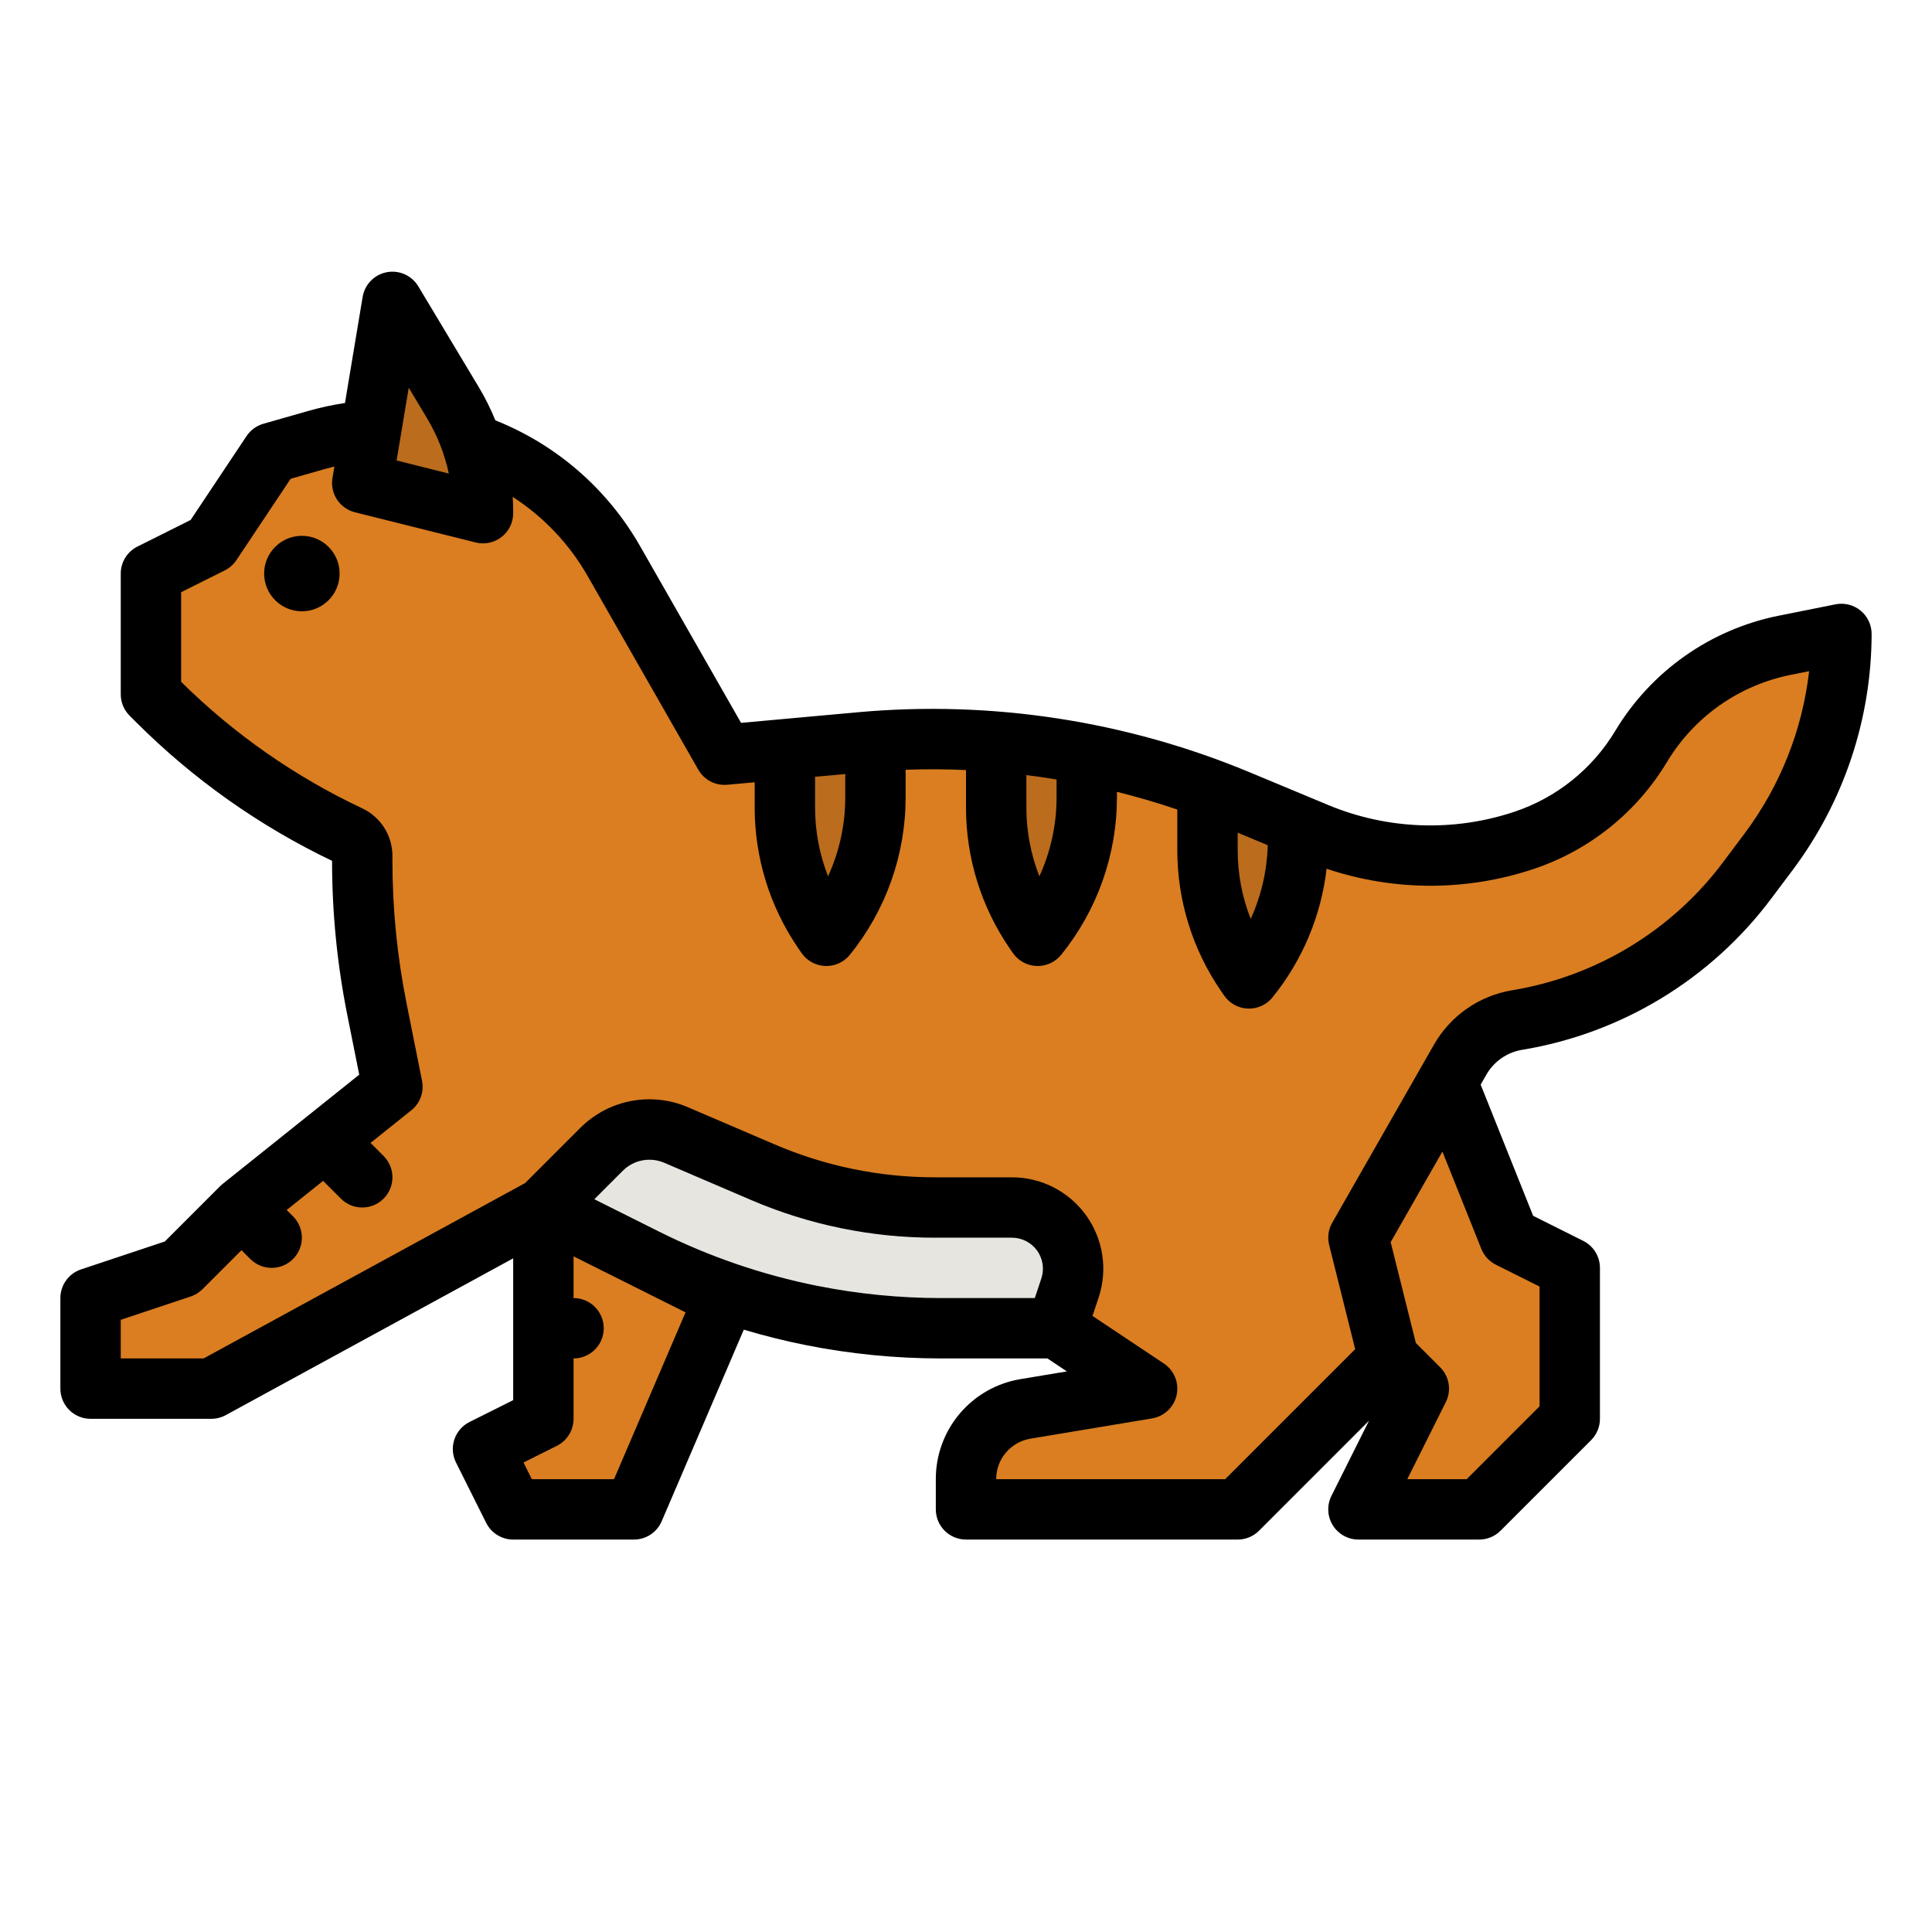 <?xml version="1.0" encoding="UTF-8" standalone="no"?> <svg width="512" height="512" viewBox="0 0 512 512" fill="none" xmlns="http://www.w3.org/2000/svg">
<path d="M368 360L376 368L360 400H392L416 376V336L400 328L382.032 283.081L360 328L368 360Z" fill="#DA7E21"/>
<path d="M368 328L376 360L372 364L368 360L360 328L382.03 283.08L386.82 295.06L368 328Z" fill="#DA7E21"/>
<path d="M144 320V376L128 384L136 400H168L194.026 339.274L144 320Z" fill="#DA7E21"/>
<path d="M160 352C160 354.122 159.157 356.157 157.657 357.657C156.157 359.157 154.122 360 152 360H144V344H152C154.122 344 156.157 344.843 157.657 346.343C159.157 347.843 160 349.878 160 352Z" fill="#DA7E21"/>
<path d="M280 352L304 368L271.786 373.369C267.376 374.104 263.369 376.38 260.478 379.791C257.588 383.203 256.001 387.529 256 392V400H328L368 360L360 328L386.94 280.855C388.521 278.088 390.698 275.707 393.313 273.885C395.929 272.064 398.916 270.847 402.06 270.323C426.412 266.264 448.265 252.98 463.078 233.229L468.8 225.6C481.263 208.983 488 188.771 488 168V168L472.911 171.018C465.065 172.587 457.633 175.779 451.092 180.388C444.552 184.997 439.047 190.923 434.93 197.784V197.784C427.877 209.539 416.852 218.383 403.847 222.718V222.718C385.891 228.703 366.377 227.99 348.906 220.71L328 212C296.477 198.866 262.227 193.617 228.218 196.709L192 200L162.665 148.664C160.891 145.56 158.878 142.598 156.645 139.806C148.159 129.199 136.727 121.337 123.786 117.208C110.845 113.079 96.972 112.867 83.911 116.6L72 120L56 144L40 152V184L41.624 185.624C56.429 200.43 73.688 212.559 92.633 221.474V221.474C93.64 221.948 94.491 222.699 95.087 223.638C95.683 224.578 96 225.668 96 226.781V228.209C96 241.372 97.3 254.502 99.881 267.409L104 288L64 320L48 336L24 344V368H56L144 320L280 352Z" fill="#DA7E21"/>
<path d="M77.66 322.34C79.161 323.841 80.004 325.877 80.004 328C80.004 330.123 79.161 332.159 77.66 333.66C76.159 335.161 74.123 336.005 72 336.005C69.877 336.005 67.841 335.161 66.34 333.66L58.34 325.66L64 320L70.29 314.97L77.66 322.34Z" fill="#DA7E21"/>
<path d="M101.66 317.66C100.157 319.158 98.122 320 96 320C93.878 320 91.842 319.158 90.34 317.66L79.94 307.25L92.51 297.19L101.66 306.34C103.158 307.842 104 309.878 104 312C104 314.122 103.158 316.157 101.66 317.66V317.66Z" fill="#DA7E21"/>
<path d="M284.38 336.21C284.38 337.953 284.099 339.685 283.55 341.34L278.93 352H249.34C222.152 352 195.337 345.67 171.02 333.51L144 320L159.38 304.62C161.924 302.075 165.171 300.351 168.704 299.671C172.237 298.99 175.893 299.383 179.2 300.8L202.12 310.62C216.557 316.81 232.102 320.002 247.81 320H268.17C270.299 320 272.407 320.418 274.374 321.233C276.341 322.047 278.128 323.241 279.633 324.747C281.139 326.252 282.333 328.039 283.147 330.006C283.962 331.973 284.381 334.081 284.38 336.21V336.21Z" fill="#DA7E21"/>
<path d="M228.22 196.71C229.48 196.59 230.74 196.49 232 196.4V211.38C231.996 224.716 227.406 237.646 219 248L218.22 246.86C211.563 237.184 207.999 225.715 208 213.97V198.55L228.22 196.71Z" fill="#DA7E21"/>
<path d="M264 196.52C272.058 197.159 280.072 198.271 288 199.85V211.38C287.996 224.717 283.406 237.646 275 248L274.22 246.86C267.563 237.184 263.999 225.715 264 213.97V196.52Z" fill="#DA7E21"/>
<path d="M344 218.66V222.68C343.993 236.013 339.404 248.939 331 259.29L330.22 258.15C323.563 248.474 319.999 237.005 320 225.26V208.86C322.69 209.85 325.35 210.9 328 212L344 218.66Z" fill="#DA7E21"/>
<path d="M96 128L104 80L126.536 117.56C127.494 119.156 128 120.983 128 122.845C128 124.406 127.644 125.946 126.96 127.349C126.275 128.752 125.28 129.98 124.05 130.94C122.82 131.901 121.387 132.568 119.86 132.892C118.333 133.216 116.752 133.188 115.238 132.809L96 128Z" fill="#BB6C1C"/>
<path d="M232 196.4V211.38C231.996 224.716 227.406 237.646 219 248L218.22 246.86C211.563 237.184 207.999 225.715 208 213.97V198.55L228.22 196.71C229.48 196.59 230.74 196.49 232 196.4Z" fill="#BB6C1C"/>
<path d="M288 199.85V211.38C287.996 224.717 283.406 237.646 275 248L274.22 246.86C267.563 237.184 263.999 225.715 264 213.97V196.52C272.058 197.159 280.072 198.271 288 199.85V199.85Z" fill="#BB6C1C"/>
<path d="M344 218.66V222.68C343.993 236.013 339.404 248.939 331 259.29L330.22 258.15C323.563 248.474 319.999 237.005 320 225.26V208.86C322.69 209.85 325.35 210.9 328 212L344 218.66Z" fill="#BB6C1C"/>
<path d="M284.38 336.21C284.38 337.953 284.099 339.685 283.55 341.34L278.93 352H249.34C222.152 352 195.337 345.67 171.02 333.51L144 320L159.38 304.62C161.924 302.075 165.171 300.351 168.704 299.671C172.237 298.99 175.893 299.383 179.2 300.8L202.12 310.62C216.557 316.81 232.102 320.002 247.81 320H268.17C270.299 320 272.407 320.418 274.374 321.233C276.341 322.047 278.128 323.241 279.633 324.747C281.139 326.252 282.333 328.039 283.147 330.006C283.962 331.973 284.381 334.081 284.38 336.21V336.21Z" fill="#E6E5E0"/>
<path d="M493.072 161.813C492.157 161.063 491.086 160.525 489.938 160.238C488.789 159.951 487.592 159.923 486.431 160.155L471.341 163.173C462.404 164.969 453.94 168.609 446.489 173.861C439.039 179.112 432.765 185.86 428.069 193.673C421.997 203.789 412.508 211.4 401.316 215.133C385.193 220.509 367.67 219.869 351.982 213.333L331.075 204.621C298.343 191.016 262.796 185.566 227.491 188.74L196.391 191.567L169.61 144.694C160.998 129.62 147.538 117.905 131.421 111.454C131.373 111.434 131.321 111.422 131.276 111.404C130.038 108.355 128.567 105.406 126.876 102.583L110.856 75.883C110.014 74.479 108.762 73.367 107.268 72.698C105.775 72.028 104.112 71.833 102.503 72.138C100.895 72.443 99.419 73.234 98.275 74.405C97.131 75.575 96.373 77.068 96.104 78.683L91.422 106.8C88.144 107.29 84.901 107.992 81.714 108.9L69.803 112.3C67.978 112.821 66.397 113.975 65.344 115.554L50.522 137.795L36.422 144.845C35.093 145.509 33.976 146.531 33.195 147.794C32.414 149.058 32 150.514 32 152V184C32 185.051 32.207 186.091 32.609 187.061C33.011 188.032 33.6 188.914 34.343 189.657L35.967 191.281C51.097 206.426 68.692 218.887 88 228.131V228.209C88.003 241.897 89.355 255.552 92.036 268.975L95.2 284.8L59 313.753L58.983 313.768C58.759 313.948 58.544 314.14 58.34 314.343L43.679 329.008L21.47 336.408C19.877 336.939 18.491 337.958 17.509 339.321C16.527 340.683 15.999 342.32 16 344V368C16 370.122 16.843 372.157 18.343 373.657C19.843 375.157 21.878 376 24 376H56C57.339 376 58.656 375.664 59.831 375.023L136 333.476V371.056L124.422 376.845C122.524 377.794 121.082 379.458 120.411 381.471C119.74 383.483 119.896 385.68 120.845 387.578L128.845 403.578C129.509 404.907 130.531 406.024 131.794 406.805C133.058 407.586 134.514 408 136 408H168C169.566 408 171.097 407.541 172.404 406.679C173.712 405.817 174.737 404.59 175.354 403.151L197.115 352.375C202.484 353.975 207.924 355.343 213.427 356.444C225.252 358.806 237.281 359.997 249.34 360H277.578L282.729 363.435L270.471 365.478C264.185 366.508 258.472 369.743 254.354 374.603C250.236 379.463 247.984 385.63 248 392V400C248 402.122 248.843 404.157 250.343 405.657C251.843 407.157 253.878 408 256 408H328C329.051 408 330.091 407.793 331.062 407.391C332.032 406.989 332.914 406.4 333.657 405.657L362.797 376.517L352.845 396.422C352.235 397.642 351.947 398.997 352.008 400.359C352.07 401.722 352.478 403.046 353.195 404.206C353.912 405.366 354.913 406.323 356.104 406.987C357.295 407.651 358.636 408 360 408H392C393.051 408 394.091 407.793 395.062 407.391C396.032 406.989 396.914 406.4 397.657 405.657L421.657 381.657C422.4 380.914 422.989 380.032 423.391 379.061C423.793 378.091 424 377.051 424 376V336C424 334.514 423.586 333.058 422.805 331.794C422.024 330.531 420.907 329.509 419.578 328.845L406.298 322.205L392.392 287.439L393.886 284.824C394.875 283.085 396.241 281.588 397.883 280.445C399.525 279.301 401.402 278.539 403.376 278.214C429.773 273.86 453.461 259.46 469.476 238.029L475.2 230.4C488.66 212.376 495.953 190.495 496 168C496 166.816 495.737 165.647 495.231 164.577C494.725 163.508 493.987 162.563 493.072 161.813V161.813ZM335.964 223.985C335.787 230.737 334.249 237.383 331.443 243.527C329.161 237.707 327.993 231.51 328 225.258V220.667L335.964 223.985ZM272 205.4C274.675 205.731 277.34 206.132 280 206.57V211.387C279.994 218.584 278.44 225.695 275.443 232.238C273.161 226.416 271.993 220.218 272 213.965V205.4ZM216 205.854L224 205.127V211.387C223.994 218.584 222.44 225.695 219.443 232.238C217.161 226.416 215.993 220.218 216 213.965V205.854ZM108.319 102.754L113.159 110.821C115.883 115.36 117.837 120.318 118.941 125.495L105.105 122.036L108.319 102.754ZM181.676 347.788L162.725 392H140.944L138.733 387.578L147.578 383.155C148.907 382.491 150.024 381.469 150.805 380.206C151.586 378.942 152 377.486 152 376V360C154.122 360 156.157 359.157 157.657 357.657C159.157 356.157 160 354.122 160 352C160 349.878 159.157 347.843 157.657 346.343C156.157 344.843 154.122 344 152 344V332.944L167.446 340.667L167.458 340.673L181.676 347.788ZM216.564 340.76C201.999 337.846 187.888 333.003 174.603 326.36L157.503 317.811L165.037 310.277C166.447 308.858 168.251 307.897 170.215 307.519C172.179 307.141 174.211 307.363 176.047 308.156L198.961 317.977C214.392 324.61 231.014 328.02 247.81 328H268.173C269.474 328 270.757 328.309 271.915 328.902C273.074 329.495 274.074 330.355 274.835 331.411C275.596 332.467 276.095 333.688 276.291 334.974C276.488 336.261 276.375 337.575 275.964 338.81L274.234 344H249.34C238.335 343.997 227.356 342.91 216.564 340.754V340.76ZM392.572 330.977C393.3 332.796 394.67 334.285 396.422 335.161L408 340.944V372.686L388.687 392H372.944L383.155 371.578C383.906 370.076 384.165 368.376 383.896 366.718C383.627 365.061 382.843 363.53 381.655 362.343L375.221 355.909L368.539 329.178L382.253 305.178L392.572 330.977ZM462.4 220.8L456.68 228.429C443.127 246.562 423.083 258.747 400.746 262.429C396.429 263.141 392.325 264.808 388.735 267.308C385.145 269.809 382.158 273.08 379.994 276.883L353.055 324.028C352.031 325.819 351.739 327.936 352.24 329.937L359.14 357.543L324.687 392H264C263.994 389.421 264.906 386.923 266.574 384.956C268.241 382.988 270.555 381.678 273.1 381.26L305.313 375.891C306.895 375.627 308.362 374.894 309.522 373.786C310.682 372.678 311.483 371.247 311.819 369.679C312.156 368.111 312.014 366.477 311.41 364.991C310.807 363.505 309.771 362.234 308.436 361.344L289.52 348.733L291.142 343.869C292.355 340.229 292.686 336.354 292.107 332.561C291.529 328.769 290.057 325.168 287.814 322.056C285.571 318.943 282.62 316.409 279.206 314.66C275.791 312.912 272.009 312 268.173 312H247.81C233.182 312.017 218.705 309.045 205.267 303.268L182.353 293.447C177.58 291.383 172.296 290.806 167.189 291.789C162.083 292.773 157.391 295.271 153.726 298.96L139.157 313.529L53.96 360H32V349.766L50.53 343.589C51.708 343.196 52.779 342.535 53.657 341.657L64 331.314L66.343 333.657C67.086 334.4 67.968 334.989 68.939 335.391C69.909 335.793 70.949 336 72 336C73.051 336 74.091 335.793 75.061 335.391C76.032 334.989 76.914 334.4 77.657 333.657C78.4 332.914 78.989 332.032 79.391 331.061C79.793 330.091 80 329.051 80 328C80 326.949 79.793 325.909 79.391 324.938C78.989 323.968 78.4 323.086 77.657 322.343L75.977 320.663L85.628 312.942L90.343 317.657C91.086 318.4 91.968 318.989 92.939 319.391C93.909 319.793 94.949 320 96 320C97.051 320 98.091 319.793 99.061 319.391C100.032 318.989 100.914 318.4 101.657 317.657C102.4 316.914 102.989 316.032 103.391 315.062C103.793 314.091 104 313.051 104 312C104 310.949 103.793 309.909 103.391 308.938C102.989 307.968 102.4 307.086 101.657 306.343L98.2 302.885L109 294.247C110.146 293.331 111.017 292.117 111.52 290.738C112.022 289.36 112.136 287.87 111.848 286.431L107.729 265.837C105.253 253.447 104.004 240.844 104 228.209V226.781C103.993 224.152 103.242 221.578 101.833 219.358C100.424 217.137 98.415 215.362 96.039 214.236C78.233 205.867 61.986 194.519 48 180.682V156.944L59.578 151.155C60.823 150.533 61.884 149.596 62.656 148.438L77.025 126.884L86.109 124.289C86.94 124.052 87.776 123.834 88.617 123.633L88.108 126.685C87.778 128.669 88.207 130.705 89.309 132.387C90.412 134.069 92.109 135.273 94.06 135.761L126.06 143.761C127.239 144.056 128.47 144.078 129.66 143.826C130.849 143.573 131.965 143.054 132.923 142.305C133.882 141.557 134.657 140.6 135.19 139.508C135.723 138.415 136 137.216 136 136V135.511C136 134.234 135.955 132.96 135.879 131.69C144.075 136.98 150.879 144.163 155.719 152.633L185.054 203.969C185.814 205.302 186.941 206.388 188.301 207.097C189.662 207.806 191.197 208.109 192.725 207.969L200 207.308V213.967C199.983 227.335 204.038 240.391 211.625 251.397L212.408 252.536C213.113 253.56 214.047 254.406 215.136 255.007C216.225 255.607 217.438 255.946 218.681 255.996C218.788 255.996 218.895 256.002 219.001 256.002C220.19 256.002 221.365 255.736 222.439 255.225C223.513 254.714 224.459 253.969 225.209 253.046C234.763 241.261 239.985 226.555 240 211.384V203.993C245.333 203.805 250.667 203.832 256 204.073V213.965C255.983 227.333 260.038 240.389 267.625 251.395L268.408 252.534C269.113 253.558 270.047 254.404 271.136 255.005C272.225 255.605 273.438 255.944 274.681 255.994C274.788 255.994 274.895 256 275.001 256C276.19 256 277.365 255.734 278.439 255.223C279.513 254.712 280.459 253.967 281.209 253.044C290.763 241.26 295.984 226.554 296 211.384V209.842C301.395 211.181 306.728 212.745 312 214.536V225.258C311.982 238.625 316.037 251.681 323.625 262.686L324.408 263.825C325.113 264.85 326.046 265.696 327.135 266.297C328.224 266.897 329.437 267.236 330.68 267.286C330.787 267.286 330.894 267.292 331.001 267.292C332.19 267.292 333.365 267.027 334.439 266.515C335.513 266.004 336.459 265.26 337.209 264.337C345.134 254.56 350.112 242.728 351.561 230.226C369.339 236.205 388.581 236.234 406.377 230.307C421.192 225.365 433.752 215.29 441.79 201.9C445.338 195.999 450.077 190.902 455.706 186.936C461.334 182.969 467.728 180.22 474.479 178.864L479.435 177.873C477.65 193.436 471.772 208.248 462.4 220.8V220.8Z" fill="black"/>
<path d="M80 162C85.523 162 90 157.523 90 152C90 146.477 85.523 142 80 142C74.477 142 70 146.477 70 152C70 157.523 74.477 162 80 162Z" fill="black"/>
</svg>

<!-- 
    Icon by <a class="link_pro" href="https://freeicons.io/undefined/cat-mammal-pet-animals-friend-icon-257999">Supalerk laipawat</a>
                on <a href="https://freeicons.io">freeicons.io</a>
 -->